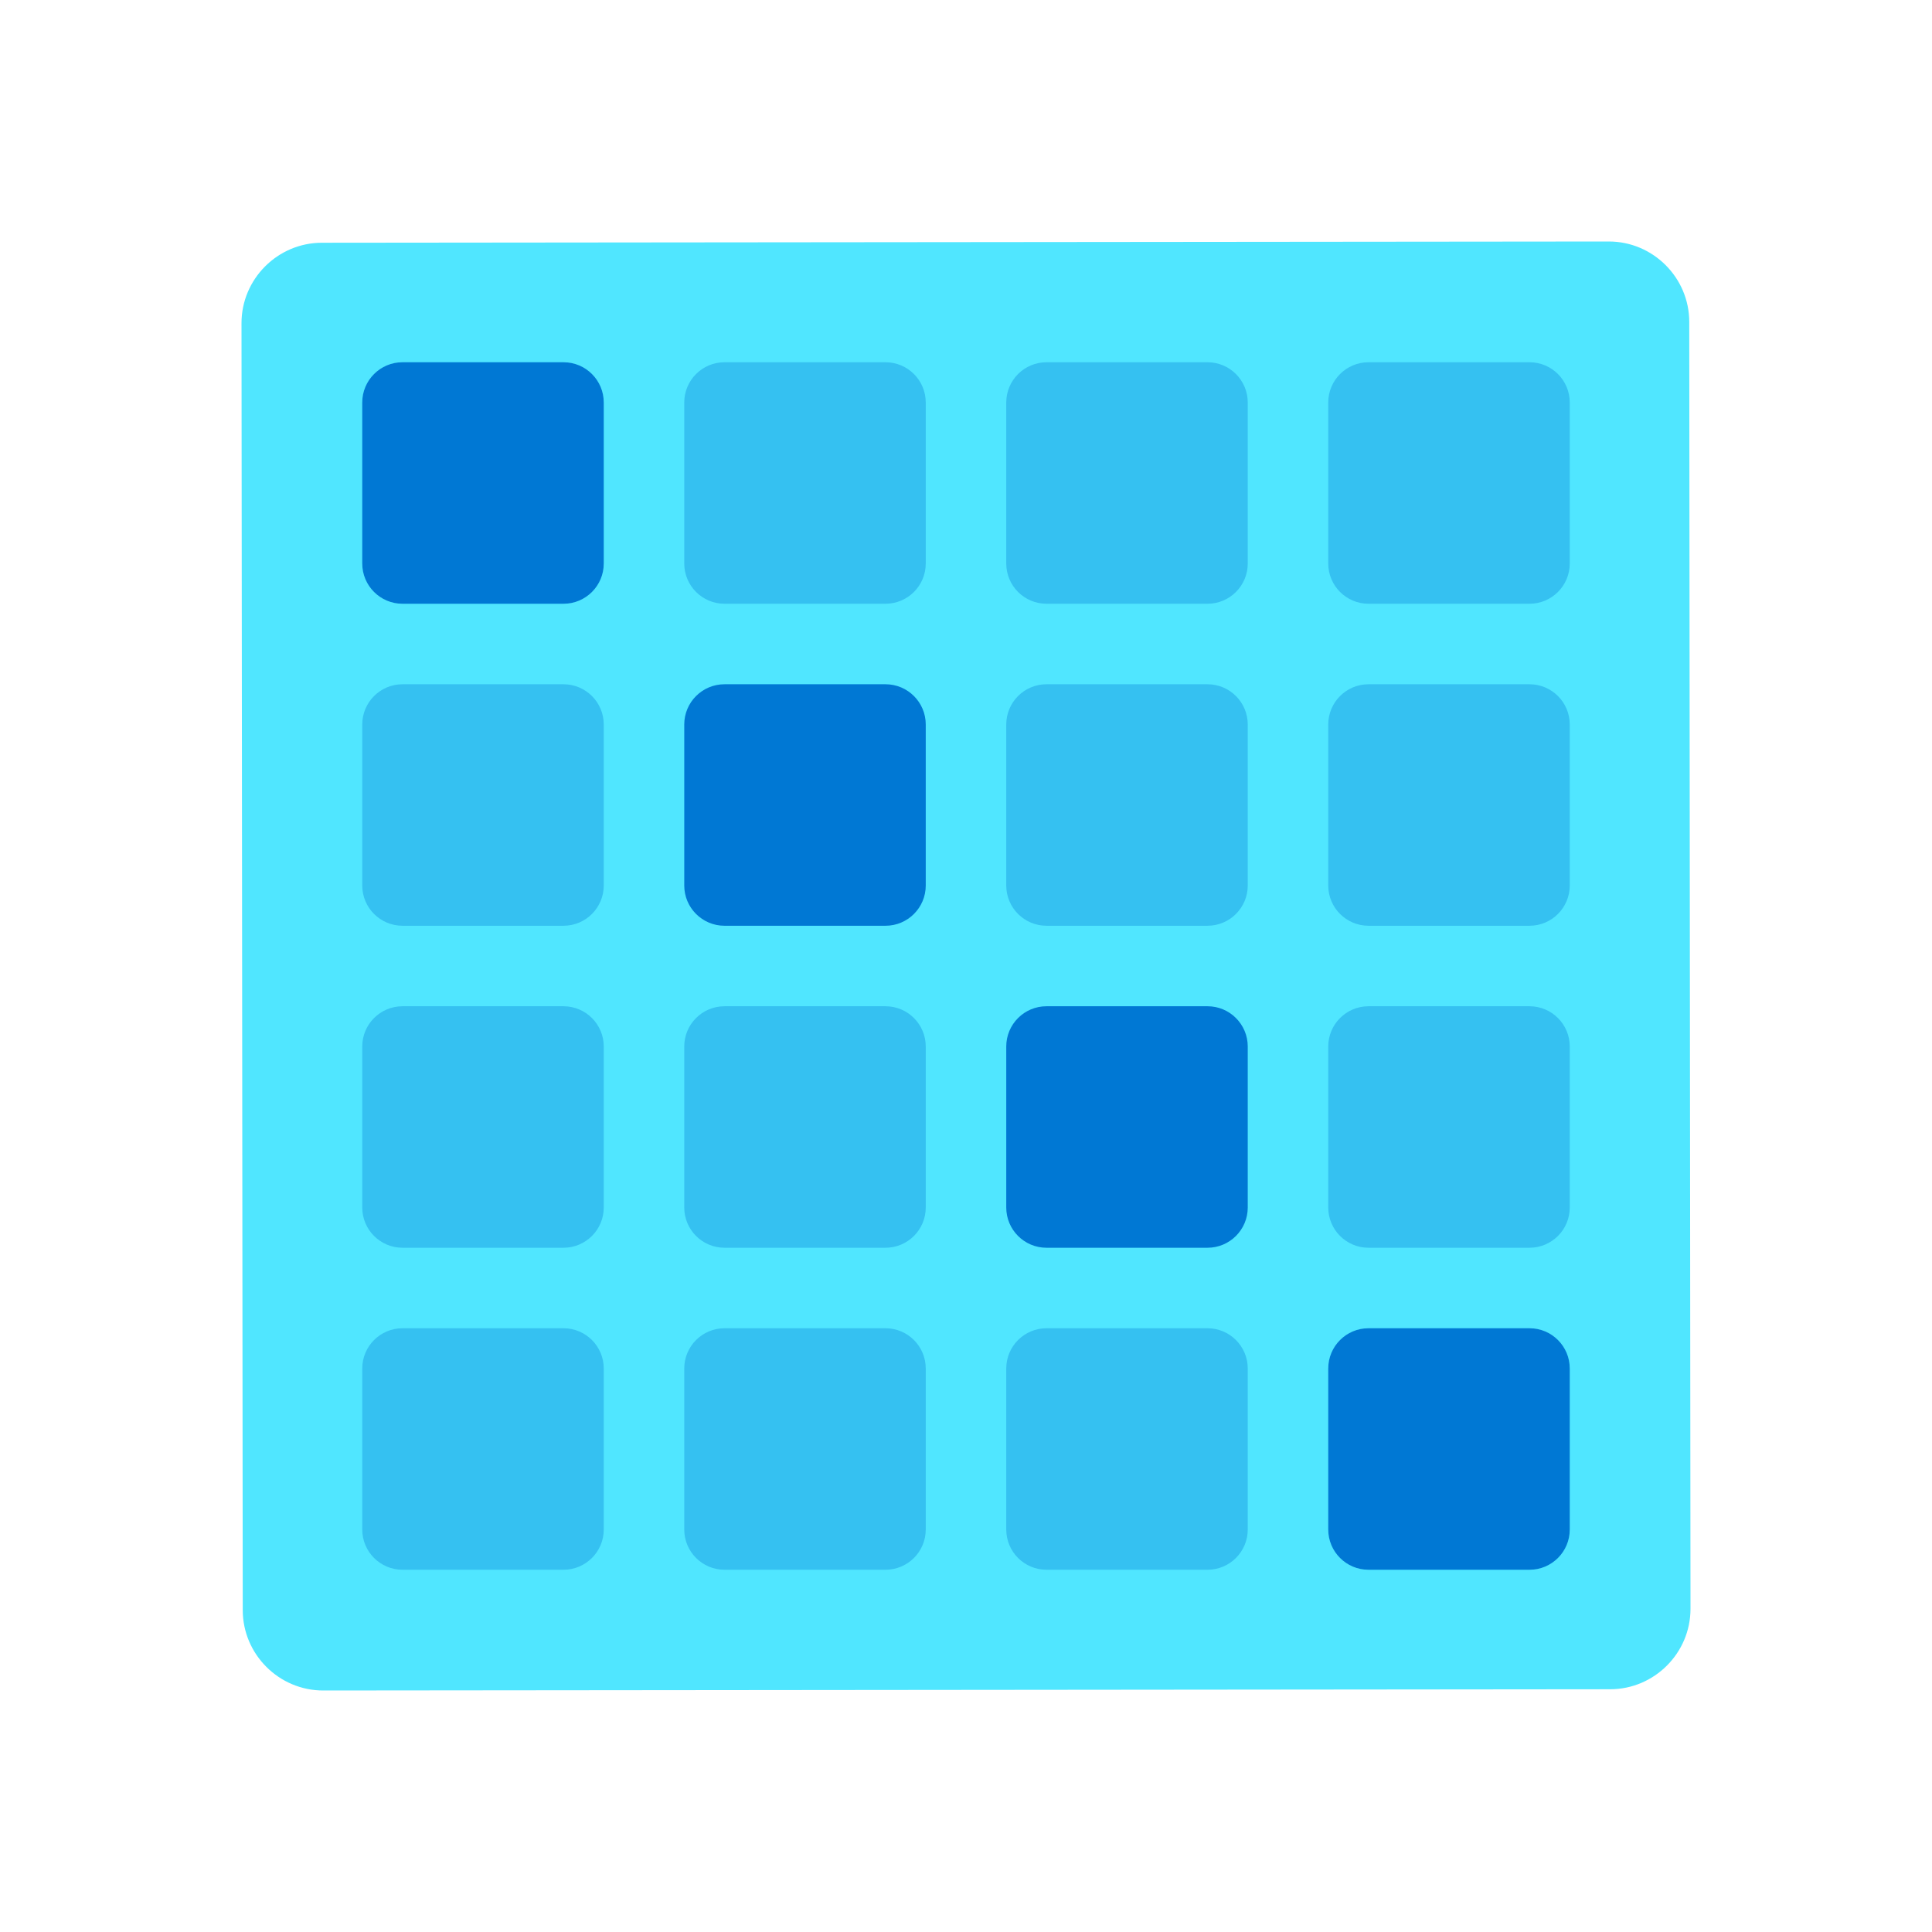 <svg xmlns="http://www.w3.org/2000/svg" viewBox="0 0 48 48"><path fill="#50e6ff" d="M40.004,41.969L8.031,42c-1.099,0.001-1.999-0.897-2-1.996L6,8.031c-0.001-1.099,0.897-1.999,1.996-2	L39.969,6c1.099-0.001,1.999,0.897,2,1.996L42,39.969C42.001,41.068,41.103,41.968,40.004,41.969z"/><path fill="#0078d4" d="M14,15h-4c-0.552,0-1-0.448-1-1v-4c0-0.552,0.448-1,1-1h4c0.552,0,1,0.448,1,1v4	C15,14.552,14.552,15,14,15z"/><path fill="#35c1f1" d="M22,15h-4c-0.552,0-1-0.448-1-1v-4c0-0.552,0.448-1,1-1h4c0.552,0,1,0.448,1,1v4	C23,14.552,22.552,15,22,15z"/><path fill="#35c1f1" d="M30,15h-4c-0.552,0-1-0.448-1-1v-4c0-0.552,0.448-1,1-1h4c0.552,0,1,0.448,1,1v4	C31,14.552,30.552,15,30,15z"/><path fill="#35c1f1" d="M38,15h-4c-0.552,0-1-0.448-1-1v-4c0-0.552,0.448-1,1-1h4c0.552,0,1,0.448,1,1v4	C39,14.552,38.552,15,38,15z"/><path fill="#35c1f1" d="M14,23h-4c-0.552,0-1-0.448-1-1v-4c0-0.552,0.448-1,1-1h4c0.552,0,1,0.448,1,1v4	C15,22.552,14.552,23,14,23z"/><path fill="#0078d4" d="M22,23h-4c-0.552,0-1-0.448-1-1v-4c0-0.552,0.448-1,1-1h4c0.552,0,1,0.448,1,1v4	C23,22.552,22.552,23,22,23z"/><path fill="#35c1f1" d="M30,23h-4c-0.552,0-1-0.448-1-1v-4c0-0.552,0.448-1,1-1h4c0.552,0,1,0.448,1,1v4	C31,22.552,30.552,23,30,23z"/><path fill="#35c1f1" d="M38,23h-4c-0.552,0-1-0.448-1-1v-4c0-0.552,0.448-1,1-1h4c0.552,0,1,0.448,1,1v4	C39,22.552,38.552,23,38,23z"/><path fill="#35c1f1" d="M14,31h-4c-0.552,0-1-0.448-1-1v-4c0-0.552,0.448-1,1-1h4c0.552,0,1,0.448,1,1v4	C15,30.552,14.552,31,14,31z"/><path fill="#35c1f1" d="M22,31h-4c-0.552,0-1-0.448-1-1v-4c0-0.552,0.448-1,1-1h4c0.552,0,1,0.448,1,1v4	C23,30.552,22.552,31,22,31z"/><path fill="#0078d4" d="M30,31h-4c-0.552,0-1-0.448-1-1v-4c0-0.552,0.448-1,1-1h4c0.552,0,1,0.448,1,1v4	C31,30.552,30.552,31,30,31z"/><path fill="#35c1f1" d="M38,31h-4c-0.552,0-1-0.448-1-1v-4c0-0.552,0.448-1,1-1h4c0.552,0,1,0.448,1,1v4	C39,30.552,38.552,31,38,31z"/><path fill="#35c1f1" d="M14,39h-4c-0.552,0-1-0.448-1-1v-4c0-0.552,0.448-1,1-1h4c0.552,0,1,0.448,1,1v4	C15,38.552,14.552,39,14,39z"/><path fill="#35c1f1" d="M22,39h-4c-0.552,0-1-0.448-1-1v-4c0-0.552,0.448-1,1-1h4c0.552,0,1,0.448,1,1v4	C23,38.552,22.552,39,22,39z"/><path fill="#35c1f1" d="M30,39h-4c-0.552,0-1-0.448-1-1v-4c0-0.552,0.448-1,1-1h4c0.552,0,1,0.448,1,1v4	C31,38.552,30.552,39,30,39z"/><path fill="#0078d4" d="M38,39h-4c-0.552,0-1-0.448-1-1v-4c0-0.552,0.448-1,1-1h4c0.552,0,1,0.448,1,1v4	C39,38.552,38.552,39,38,39z"/></svg>
